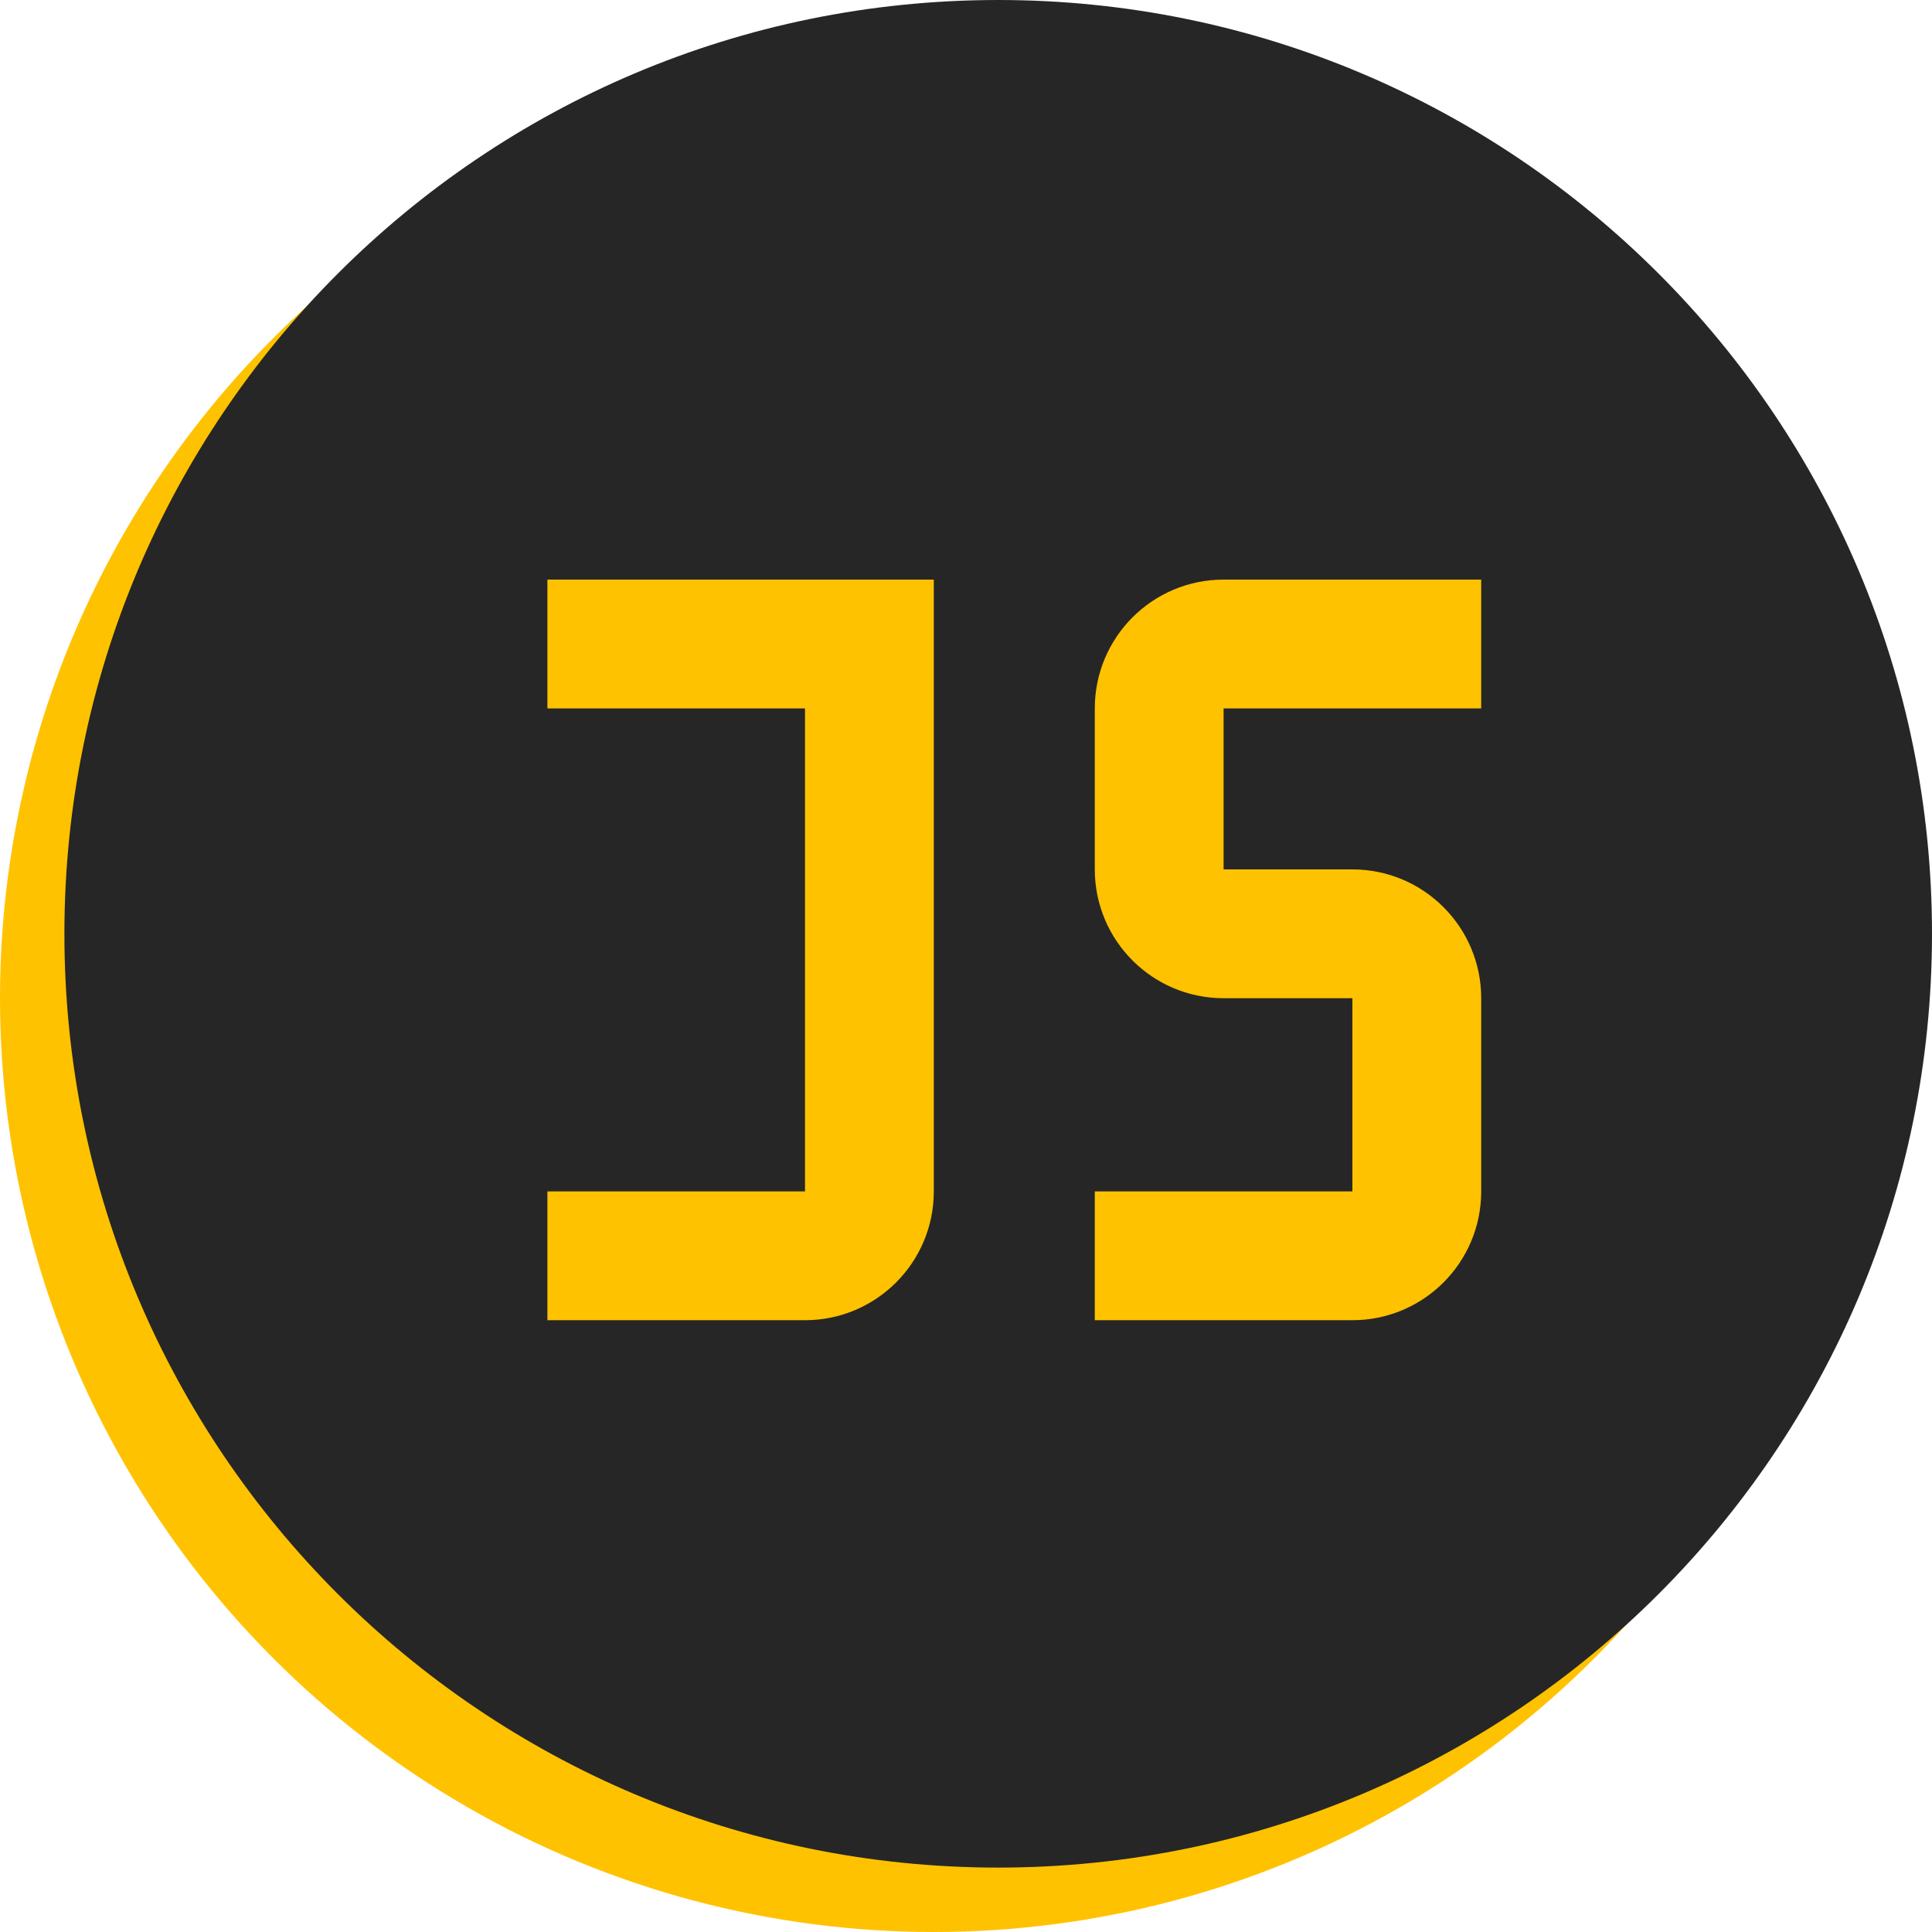 <?xml version="1.0" encoding="utf-8"?>
<!-- Generator: Adobe Illustrator 16.0.0, SVG Export Plug-In . SVG Version: 6.00 Build 0)  -->
<!DOCTYPE svg PUBLIC "-//W3C//DTD SVG 1.0//EN" "http://www.w3.org/TR/2001/REC-SVG-20010904/DTD/svg10.dtd">
<svg version="1.0" id="Icon" xmlns="http://www.w3.org/2000/svg" xmlns:xlink="http://www.w3.org/1999/xlink" x="0px" y="0px"
	 width="60px" height="60px" viewBox="0 0 60 60" enable-background="new 0 0 60 60" xml:space="preserve">
<circle fill="#FFC200" cx="29" cy="31" r="29"/>
<path fill="#262626" d="M31,0C14.984,0,2,12.984,2,29c0,16.017,12.984,29,29,29c16.017,0,29-12.983,29-29C60,12.984,47.017,0,31,0z
	 M29,22v15c0,2.209-1.791,4-4,4h-8v-4h4h4v-4V22h-8v-4h8h4V22z M46,22h-4h-4v1v3v1h4c2.209,0,4,1.791,4,4v6c0,2.209-1.791,4-4,4h-8
	v-4h4h4v-2v-2v-2h-4c-2.209,0-4-1.791-4-4v-5c0-2.209,1.791-4,4-4h8V22z"/>
</svg>
